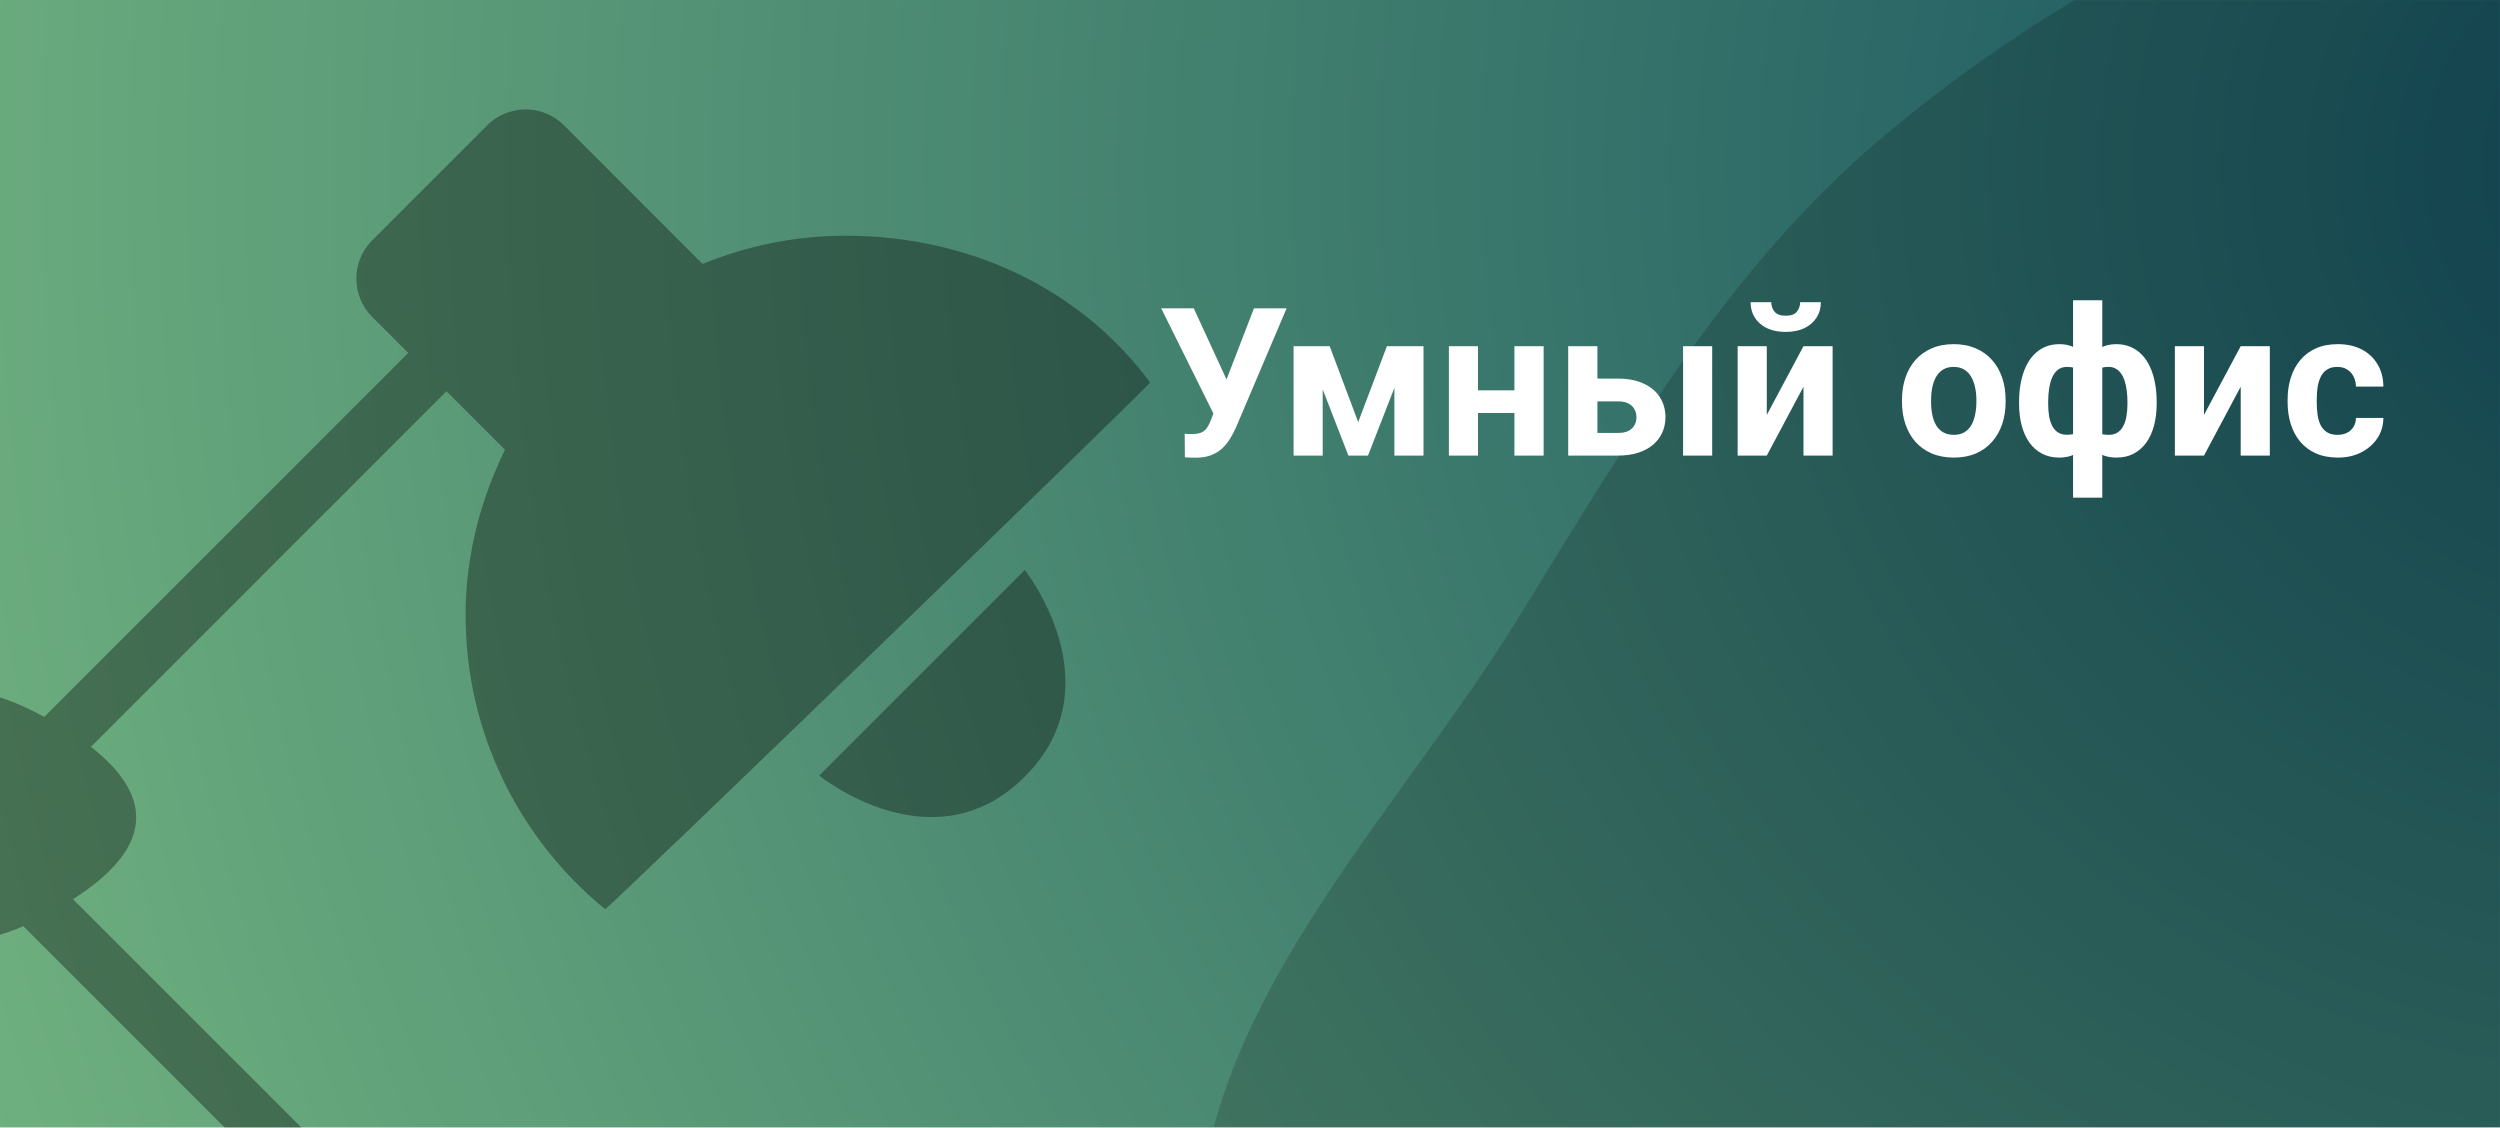 <svg width="1328" height="599" viewBox="0 0 1328 599" fill="none" xmlns="http://www.w3.org/2000/svg">
<g clip-path="url(#clip0_366_2)">
<rect width="1328" height="599" fill="white"/>
<g filter="url(#filter0_d_366_2)">
<rect x="-1" width="1329" height="599" fill="url(#paint0_radial_366_2)"/>
</g>
<g style="mix-blend-mode:soft-light" opacity="0.17" clip-path="url(#clip1_366_2)">
<mask id="mask0_366_2" style="mask-type:luminance" maskUnits="userSpaceOnUse" x="0" y="0" width="1328" height="599">
<path d="M1328 0H0V599H1328V0Z" fill="white"/>
</mask>
<g mask="url(#mask0_366_2)">
<path d="M1036.43 1186.32C1138.53 1212.13 1248.06 1157.06 1347.28 1102.35C1434.43 1054.29 1504.62 978.087 1567.48 893.483C1627.27 813.006 1665.24 721.816 1700.94 626.317C1744.72 509.185 1808.68 394.031 1799.66 272.293C1789.45 134.598 1750.23 -15.8 1648.21 -84.835C1546.48 -153.67 1408.19 -105.518 1285.57 -75.576C1182.29 -50.354 1085.85 0.491 999.063 73.687C918.172 141.913 863.861 235.401 806.196 328.747C739.754 436.303 636.677 535.698 636.065 661.302C635.451 787.536 733.09 872.983 803.1 964.789C870.745 1053.49 932.778 1160.12 1036.43 1186.32Z" fill="black"/>
</g>
</g>
<g style="mix-blend-mode:soft-light" opacity="0.35">
<path d="M321.451 482.966C276.208 445.99 247.329 389.761 247.329 326.766C247.329 295.113 255.257 265.554 268.252 238.884L237.165 207.825L48.321 396.698C83.428 424.331 79.889 451.341 38.808 477.672L291.1 729.936H414.741C430.653 729.936 443.563 742.847 443.563 758.758V787.58H308.569L308.258 787.892L307.946 787.58H97.924V758.786C97.924 742.875 110.835 729.964 126.746 729.964H250.387L12.392 491.998C-34.635 512.156 -57.851 492.677 -56.86 432.825C-55.784 369.15 -28.802 352.162 23.519 380.815L216.865 187.468L197.726 168.358C186.486 157.146 186.486 138.884 197.726 127.644L258.824 66.546C270.064 55.306 288.326 55.306 299.566 66.546L373.178 140.215C396.621 130.674 422.131 125.209 448.999 125.209C515.307 125.209 574.197 153.663 610.918 203.125C612.164 203.437 322.499 483.419 321.451 482.966ZM544.356 302.785C544.356 302.785 592.968 363.969 544.356 412.581C495.743 461.194 435.154 411.987 435.154 411.987L544.356 302.785Z" fill="black"/>
</g>
<path d="M646.866 213.641L666.095 163.797H683.443L656.642 226.854C655.711 229.002 654.636 231.061 653.419 233.03C652.237 234.964 650.823 236.701 649.176 238.24C647.529 239.744 645.559 240.944 643.268 241.839C640.976 242.698 638.237 243.128 635.05 243.128C634.262 243.128 633.295 243.11 632.149 243.074C631.004 243.038 630.09 242.985 629.41 242.913L629.303 230.345C629.732 230.452 630.413 230.524 631.344 230.56C632.275 230.56 632.955 230.56 633.385 230.56C635.497 230.56 637.162 230.255 638.38 229.646C639.597 229.038 640.564 228.178 641.28 227.068C642.032 225.923 642.695 224.58 643.268 223.04L646.866 213.641ZM634.137 163.797L651.969 202.522L656.964 220.301L644.986 220.516L616.842 163.797H634.137ZM721.471 224.222L736.725 183.885H749.347L726.681 242H716.261L693.702 183.885H706.324L721.471 224.222ZM702.618 183.885V242H687.149V183.885H702.618ZM740.699 242V183.885H756.168V242H740.699ZM809.503 207.356V219.388H779.962V207.356H809.503ZM785.118 183.885V242H769.649V183.885H785.118ZM819.977 183.885V242H804.454V183.885H819.977ZM842.696 201.126H859.562C864.861 201.126 869.373 202.003 873.097 203.758C876.856 205.477 879.721 207.876 881.69 210.955C883.696 214.035 884.698 217.597 884.698 221.644C884.698 224.58 884.125 227.301 882.979 229.808C881.869 232.278 880.24 234.427 878.092 236.253C875.943 238.079 873.312 239.493 870.196 240.496C867.081 241.499 863.536 242 859.562 242H833.028V183.885H848.551V229.969H859.562C861.889 229.969 863.751 229.593 865.147 228.841C866.58 228.053 867.618 227.033 868.263 225.779C868.943 224.526 869.283 223.165 869.283 221.697C869.283 220.158 868.943 218.761 868.263 217.508C867.618 216.219 866.58 215.18 865.147 214.393C863.751 213.605 861.889 213.211 859.562 213.211H842.696V201.126ZM909.513 183.885V242H894.044V183.885H909.513ZM938.517 220.408L958.014 183.885H973.482V242H958.014V205.423L938.517 242H923.048V183.885H938.517V220.408ZM956.241 160.521H967.252C967.252 163.6 966.482 166.339 964.942 168.738C963.438 171.102 961.29 172.964 958.497 174.324C955.704 175.649 952.41 176.312 948.614 176.312C942.849 176.312 938.284 174.843 934.918 171.907C931.588 168.971 929.923 165.175 929.923 160.521H940.88C940.88 162.382 941.453 164.048 942.599 165.516C943.78 166.984 945.785 167.718 948.614 167.718C951.407 167.718 953.377 166.984 954.522 165.516C955.668 164.048 956.241 162.382 956.241 160.521ZM1010.33 213.533V212.405C1010.33 208.144 1010.94 204.223 1012.15 200.643C1013.37 197.026 1015.14 193.893 1017.47 191.243C1019.8 188.593 1022.66 186.535 1026.07 185.066C1029.47 183.562 1033.37 182.811 1037.77 182.811C1042.18 182.811 1046.1 183.562 1049.54 185.066C1052.97 186.535 1055.86 188.593 1058.18 191.243C1060.55 193.893 1062.34 197.026 1063.56 200.643C1064.77 204.223 1065.38 208.144 1065.38 212.405V213.533C1065.38 217.758 1064.77 221.679 1063.56 225.296C1062.34 228.877 1060.55 232.01 1058.18 234.695C1055.86 237.345 1052.99 239.404 1049.59 240.872C1046.19 242.34 1042.29 243.074 1037.88 243.074C1033.48 243.074 1029.56 242.34 1026.12 240.872C1022.72 239.404 1019.83 237.345 1017.47 234.695C1015.14 232.01 1013.37 228.877 1012.15 225.296C1010.94 221.679 1010.33 217.758 1010.33 213.533ZM1025.8 212.405V213.533C1025.8 215.968 1026.01 218.242 1026.44 220.354C1026.87 222.467 1027.55 224.329 1028.48 225.94C1029.45 227.516 1030.7 228.751 1032.24 229.646C1033.78 230.542 1035.66 230.989 1037.88 230.989C1040.03 230.989 1041.87 230.542 1043.41 229.646C1044.95 228.751 1046.19 227.516 1047.12 225.94C1048.05 224.329 1048.73 222.467 1049.16 220.354C1049.63 218.242 1049.86 215.968 1049.86 213.533V212.405C1049.86 210.042 1049.63 207.822 1049.16 205.745C1048.73 203.632 1048.03 201.771 1047.07 200.159C1046.14 198.512 1044.9 197.223 1043.36 196.292C1041.82 195.361 1039.96 194.896 1037.77 194.896C1035.59 194.896 1033.73 195.361 1032.19 196.292C1030.68 197.223 1029.45 198.512 1028.48 200.159C1027.55 201.771 1026.87 203.632 1026.44 205.745C1026.01 207.822 1025.8 210.042 1025.8 212.405ZM1145.63 213.318V214.446C1145.63 218.636 1145.16 222.485 1144.23 225.994C1143.33 229.467 1141.97 232.493 1140.15 235.071C1138.32 237.614 1136.08 239.583 1133.43 240.979C1130.78 242.376 1127.72 243.074 1124.25 243.074C1121.03 243.074 1118.23 242.465 1115.87 241.248C1113.54 239.995 1111.57 238.258 1109.96 236.038C1108.39 233.782 1107.1 231.168 1106.09 228.196C1105.13 225.188 1104.41 221.948 1103.95 218.475V209.183C1104.41 205.459 1105.13 202.003 1106.09 198.816C1107.06 195.594 1108.33 192.783 1109.91 190.384C1111.52 187.985 1113.49 186.123 1115.82 184.798C1118.14 183.473 1120.92 182.811 1124.14 182.811C1126.93 182.811 1129.46 183.294 1131.71 184.261C1134.01 185.228 1136.01 186.606 1137.73 188.396C1139.49 190.187 1140.94 192.353 1142.08 194.896C1143.26 197.402 1144.14 200.213 1144.71 203.328C1145.32 206.443 1145.63 209.773 1145.63 213.318ZM1130.1 214.446V213.318C1130.1 211.313 1129.98 209.397 1129.73 207.571C1129.51 205.709 1129.15 204.008 1128.65 202.469C1128.19 200.929 1127.56 199.604 1126.77 198.494C1125.99 197.348 1125.04 196.471 1123.93 195.862C1122.82 195.218 1121.55 194.896 1120.11 194.896C1117.61 194.896 1115.55 195.397 1113.94 196.399C1112.36 197.366 1111.18 198.763 1110.39 200.589C1109.64 202.379 1109.21 204.492 1109.1 206.927V220.784C1109.25 222.861 1109.69 224.669 1110.45 226.209C1111.23 227.713 1112.41 228.895 1113.99 229.754C1115.6 230.577 1117.68 230.989 1120.22 230.989C1122.05 230.989 1123.59 230.577 1124.84 229.754C1126.13 228.93 1127.15 227.767 1127.9 226.263C1128.69 224.759 1129.24 223.022 1129.57 221.053C1129.92 219.048 1130.1 216.845 1130.1 214.446ZM1072.53 214.446V213.318C1072.53 209.773 1072.83 206.443 1073.44 203.328C1074.05 200.213 1074.92 197.402 1076.07 194.896C1077.25 192.353 1078.7 190.187 1080.42 188.396C1082.14 186.606 1084.13 185.228 1086.38 184.261C1088.67 183.294 1091.22 182.811 1094.01 182.811C1097.2 182.811 1099.95 183.473 1102.28 184.798C1104.61 186.123 1106.56 187.985 1108.14 190.384C1109.71 192.783 1110.98 195.594 1111.95 198.816C1112.92 202.003 1113.65 205.459 1114.15 209.183V218.045C1113.65 221.626 1112.92 224.938 1111.95 227.981C1110.98 230.989 1109.69 233.639 1108.08 235.931C1106.51 238.187 1104.56 239.941 1102.23 241.194C1099.9 242.448 1097.12 243.074 1093.9 243.074C1090.46 243.074 1087.4 242.376 1084.72 240.979C1082.07 239.583 1079.83 237.614 1078 235.071C1076.21 232.493 1074.85 229.467 1073.92 225.994C1072.99 222.485 1072.53 218.636 1072.53 214.446ZM1087.99 213.318V214.446C1087.99 216.845 1088.16 219.048 1088.48 221.053C1088.84 223.022 1089.39 224.759 1090.14 226.263C1090.93 227.731 1091.95 228.877 1093.2 229.7C1094.46 230.524 1096 230.936 1097.82 230.936C1100.4 230.936 1102.48 230.506 1104.05 229.646C1105.67 228.787 1106.86 227.57 1107.65 225.994C1108.44 224.419 1108.87 222.539 1108.94 220.354V206.927C1108.87 204.492 1108.44 202.379 1107.65 200.589C1106.9 198.763 1105.74 197.366 1104.16 196.399C1102.59 195.397 1100.51 194.896 1097.93 194.896C1096.1 194.896 1094.55 195.379 1093.26 196.346C1092 197.312 1090.98 198.637 1090.2 200.32C1089.44 202.003 1088.89 203.973 1088.53 206.229C1088.17 208.449 1087.99 210.812 1087.99 213.318ZM1101.21 264.344V159.5H1116.73V264.344H1101.21ZM1170.76 220.408L1190.26 183.885H1205.73V242H1190.26V205.423L1170.76 242H1155.29V183.885H1170.76V220.408ZM1241.66 230.989C1243.56 230.989 1245.24 230.631 1246.71 229.915C1248.18 229.163 1249.32 228.125 1250.15 226.8C1251.01 225.439 1251.45 223.846 1251.49 222.02H1266.05C1266.01 226.102 1264.92 229.736 1262.77 232.923C1260.62 236.074 1257.74 238.562 1254.12 240.389C1250.51 242.179 1246.46 243.074 1241.98 243.074C1237.47 243.074 1233.53 242.322 1230.17 240.818C1226.84 239.314 1224.06 237.238 1221.84 234.588C1219.62 231.902 1217.96 228.787 1216.85 225.242C1215.74 221.661 1215.18 217.83 1215.18 213.748V212.19C1215.18 208.073 1215.74 204.241 1216.85 200.696C1217.96 197.116 1219.62 194 1221.84 191.351C1224.06 188.665 1226.84 186.57 1230.17 185.066C1233.5 183.562 1237.4 182.811 1241.88 182.811C1246.64 182.811 1250.81 183.724 1254.39 185.55C1258.01 187.376 1260.84 189.99 1262.88 193.392C1264.95 196.757 1266.01 200.75 1266.05 205.369H1251.49C1251.45 203.436 1251.04 201.681 1250.25 200.105C1249.5 198.53 1248.39 197.277 1246.92 196.346C1245.49 195.379 1243.72 194.896 1241.61 194.896C1239.35 194.896 1237.51 195.379 1236.08 196.346C1234.64 197.277 1233.53 198.566 1232.75 200.213C1231.96 201.824 1231.4 203.668 1231.08 205.745C1230.79 207.786 1230.65 209.935 1230.65 212.19V213.748C1230.65 216.004 1230.79 218.17 1231.08 220.247C1231.37 222.324 1231.9 224.168 1232.69 225.779C1233.51 227.391 1234.64 228.662 1236.08 229.593C1237.51 230.524 1239.37 230.989 1241.66 230.989Z" fill="white"/>
</g>
<defs>
<filter id="filter0_d_366_2" x="-73" y="-72" width="1473" height="743" filterUnits="userSpaceOnUse" color-interpolation-filters="sRGB">
<feFlood flood-opacity="0" result="BackgroundImageFix"/>
<feColorMatrix in="SourceAlpha" type="matrix" values="0 0 0 0 0 0 0 0 0 0 0 0 0 0 0 0 0 0 127 0" result="hardAlpha"/>
<feOffset/>
<feGaussianBlur stdDeviation="36"/>
<feComposite in2="hardAlpha" operator="out"/>
<feColorMatrix type="matrix" values="0 0 0 0 0 0 0 0 0 0 0 0 0 0 0 0 0 0 0.25 0"/>
<feBlend mode="normal" in2="BackgroundImageFix" result="effect1_dropShadow_366_2"/>
<feBlend mode="normal" in="SourceGraphic" in2="effect1_dropShadow_366_2" result="shape"/>
</filter>
<radialGradient id="paint0_radial_366_2" cx="0" cy="0" r="1" gradientUnits="userSpaceOnUse" gradientTransform="translate(1406.5 94.5) rotate(167.416) scale(1516.94 1516.94)">
<stop stop-color="#134E5E"/>
<stop offset="1" stop-color="#71B280"/>
</radialGradient>
<clipPath id="clip0_366_2">
<rect width="1328" height="599" fill="white"/>
</clipPath>
<clipPath id="clip1_366_2">
<rect width="1328" height="599" fill="white"/>
</clipPath>
</defs>
</svg>
